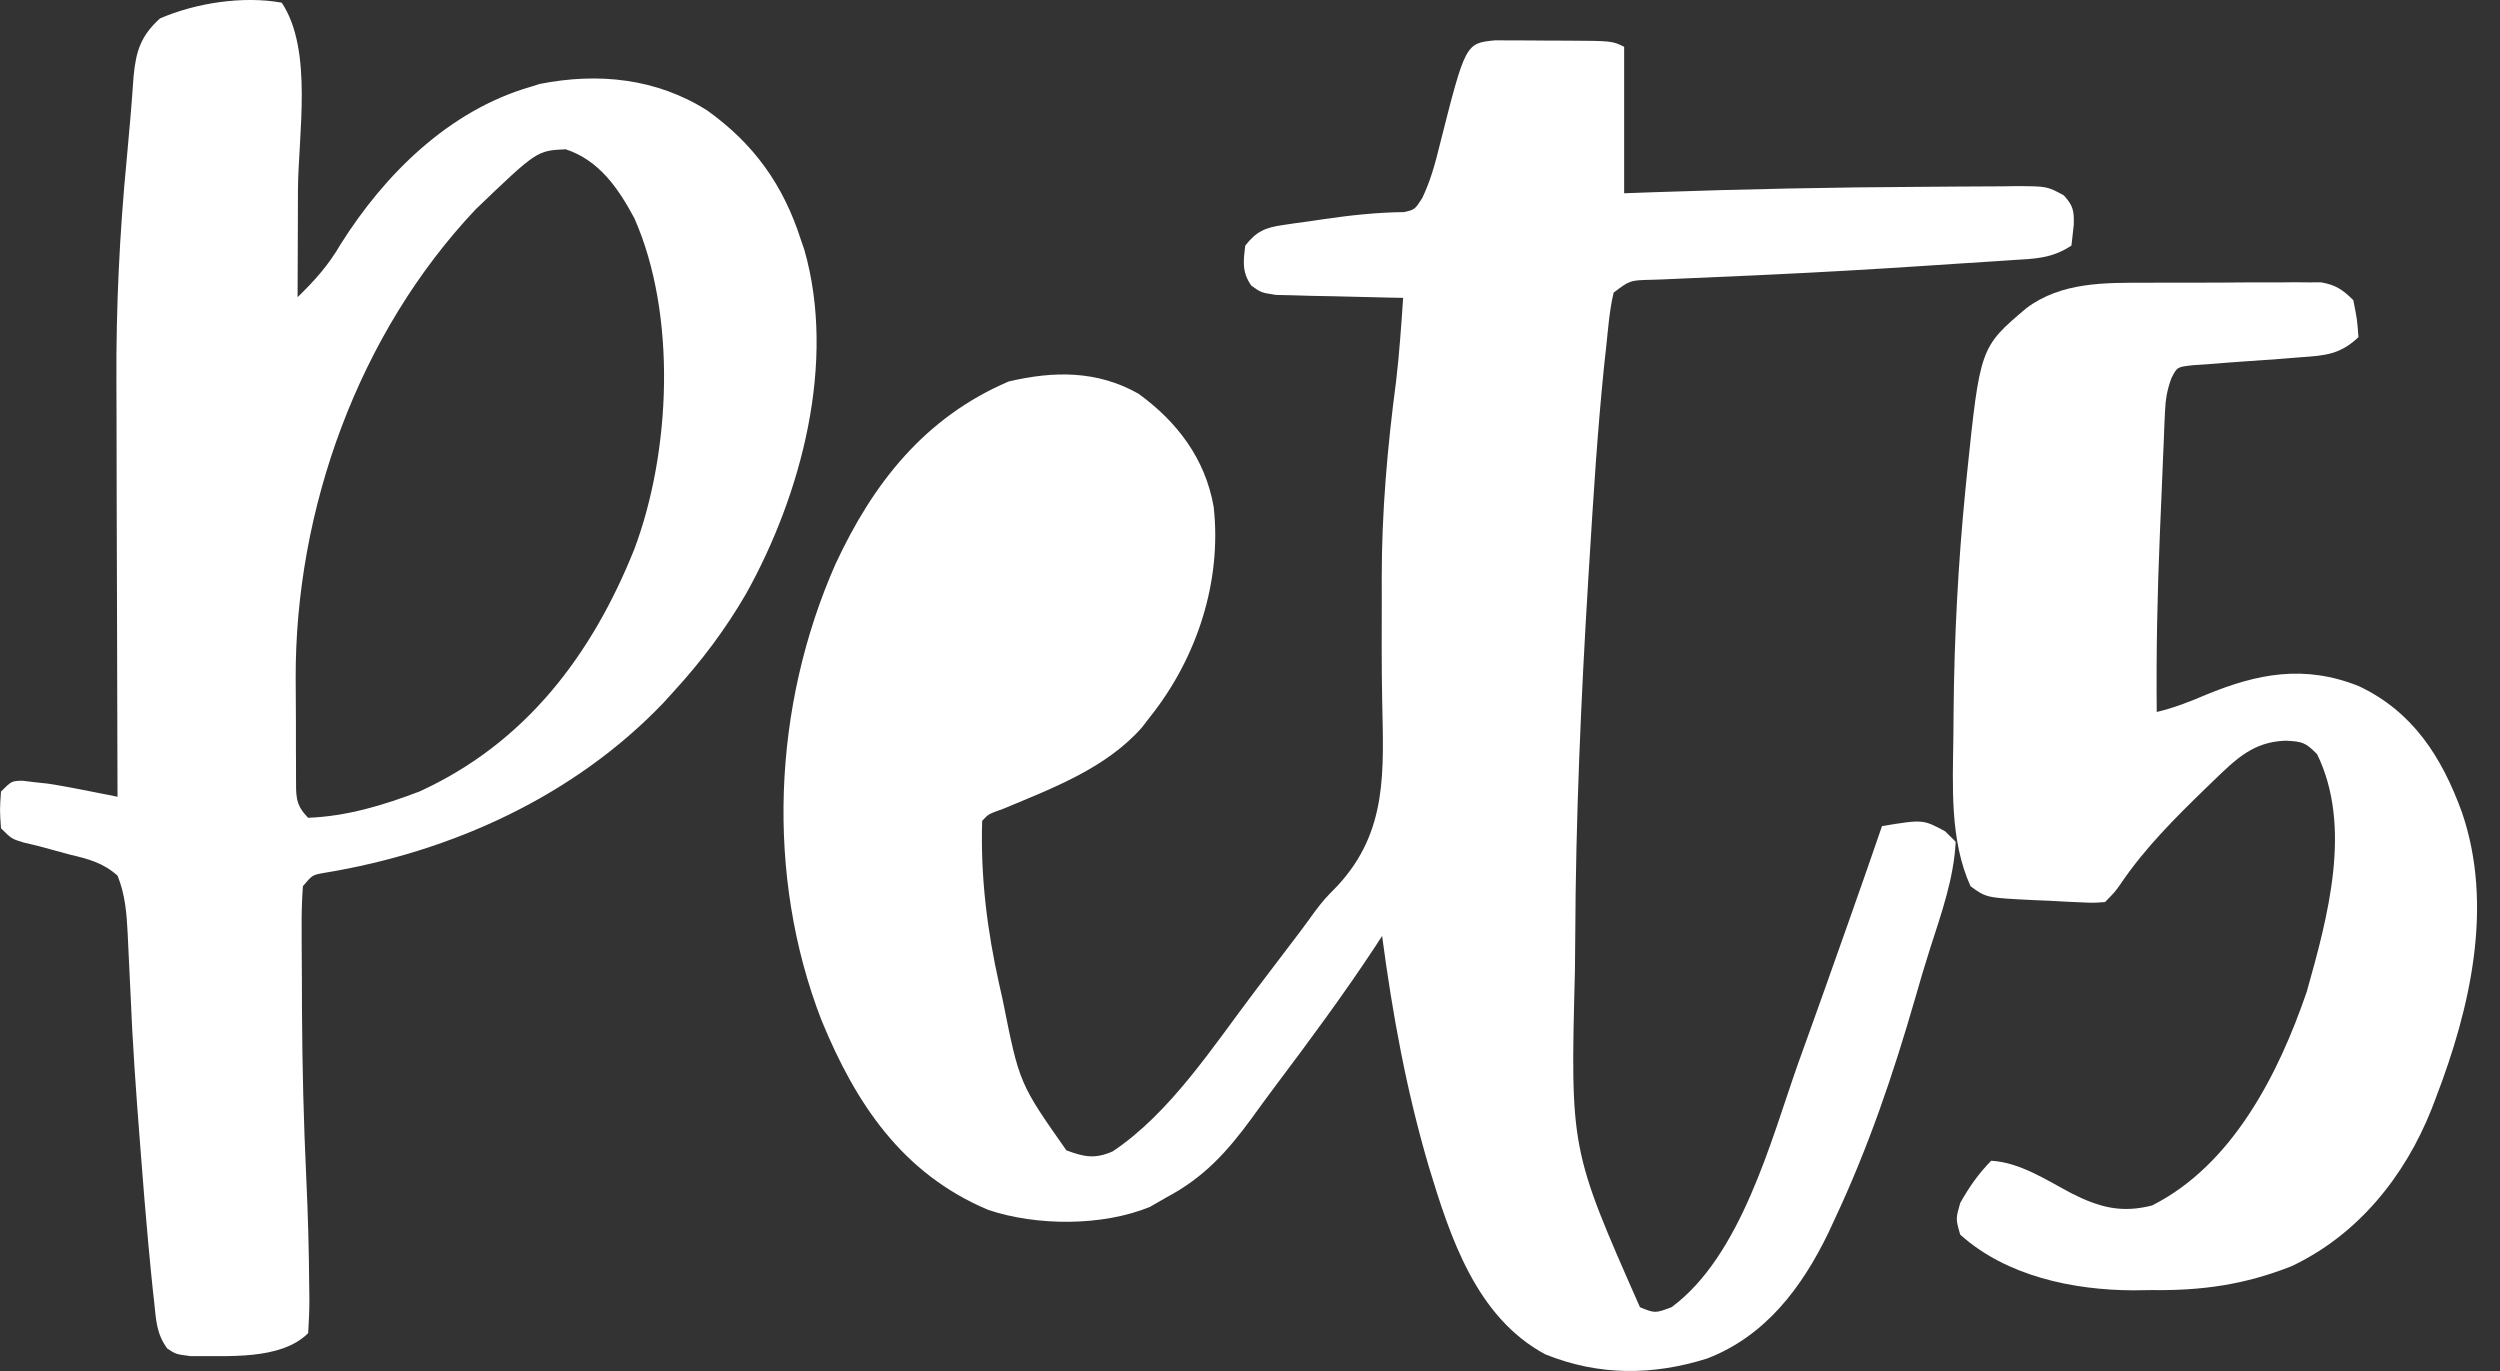 <svg width="62" height="34" viewBox="0 0 62 34" fill="none" xmlns="http://www.w3.org/2000/svg">
<rect x="0" y="0" width="62" height="34" fill="#333333" stroke="none"/>
<path d="M37.081 1C37.281 1.001 37.281 1.001 37.486 1.002C37.631 1.002 37.776 1.002 37.926 1.003C38.154 1.005 38.154 1.005 38.387 1.007C38.615 1.008 38.615 1.008 38.849 1.008C39.982 1.014 39.982 1.014 40.279 1.161C40.279 2.36 40.279 3.558 40.279 4.793C40.539 4.784 40.8 4.774 41.068 4.765C43.277 4.689 45.486 4.644 47.697 4.633C47.966 4.632 48.236 4.63 48.505 4.627C48.886 4.623 49.266 4.621 49.646 4.621C49.761 4.619 49.875 4.618 49.992 4.616C50.768 4.619 50.768 4.619 51.182 4.845C51.419 5.104 51.439 5.233 51.429 5.579C51.41 5.748 51.391 5.916 51.372 6.09C50.883 6.414 50.463 6.416 49.894 6.451C49.783 6.458 49.673 6.466 49.559 6.474C49.196 6.498 48.832 6.521 48.468 6.544C48.217 6.561 47.965 6.578 47.714 6.594C46.434 6.679 45.155 6.752 43.874 6.812C43.697 6.82 43.697 6.82 43.517 6.829C42.954 6.856 42.391 6.88 41.828 6.903C41.625 6.912 41.423 6.921 41.221 6.93C41.083 6.934 41.083 6.934 40.942 6.939C40.422 6.952 40.422 6.952 40.018 7.257C39.912 7.706 39.88 8.169 39.831 8.627C39.815 8.777 39.798 8.926 39.781 9.08C39.616 10.701 39.515 12.327 39.415 13.953C39.407 14.085 39.398 14.217 39.39 14.353C39.209 17.319 39.078 20.285 39.066 23.257C39.065 23.534 39.062 23.812 39.058 24.089C38.944 28.507 38.944 28.507 40.671 32.419C41.045 32.571 41.045 32.571 41.454 32.419C43.18 31.145 43.918 28.284 44.594 26.372C44.685 26.119 44.776 25.866 44.867 25.613C45.124 24.9 45.377 24.185 45.63 23.47C45.695 23.286 45.761 23.101 45.826 22.917C46.112 22.108 46.396 21.298 46.674 20.487C47.69 20.32 47.69 20.32 48.24 20.617C48.326 20.702 48.412 20.788 48.501 20.876C48.458 21.78 48.14 22.672 47.865 23.527C47.734 23.937 47.613 24.348 47.495 24.761C46.954 26.638 46.332 28.468 45.499 30.239C45.448 30.349 45.397 30.459 45.345 30.572C44.687 31.93 43.786 33.133 42.335 33.692C40.988 34.116 39.647 34.123 38.322 33.587C36.609 32.666 35.963 30.677 35.435 28.934C34.877 27.041 34.536 25.164 34.276 23.211C34.222 23.294 34.168 23.378 34.112 23.465C33.328 24.656 32.482 25.798 31.625 26.938C31.427 27.203 31.232 27.469 31.039 27.737C30.429 28.571 29.849 29.208 28.926 29.696C28.791 29.773 28.657 29.851 28.518 29.931C27.341 30.414 25.703 30.408 24.505 30.004C22.374 29.105 21.223 27.369 20.373 25.302C18.978 21.703 19.163 17.509 20.722 13.985C21.655 11.98 22.93 10.356 25.011 9.462C26.136 9.196 27.209 9.186 28.231 9.762C29.204 10.465 29.895 11.39 30.1 12.575C30.303 14.426 29.685 16.311 28.534 17.763C28.463 17.856 28.391 17.948 28.317 18.044C27.429 19.051 26.106 19.545 24.889 20.055C24.512 20.189 24.512 20.189 24.358 20.357C24.314 21.739 24.481 23.071 24.782 24.419C24.811 24.548 24.84 24.678 24.87 24.811C25.28 26.868 25.28 26.868 26.446 28.528C26.886 28.693 27.156 28.748 27.595 28.554C29.016 27.608 30.089 25.946 31.104 24.605C31.288 24.361 31.473 24.118 31.658 23.875C31.791 23.7 31.925 23.524 32.058 23.349C32.117 23.271 32.175 23.194 32.236 23.114C32.362 22.947 32.486 22.777 32.608 22.606C32.841 22.303 32.841 22.303 33.176 21.961C34.425 20.609 34.311 19.11 34.278 17.357C34.262 16.514 34.266 15.67 34.268 14.827C34.267 14.664 34.267 14.5 34.267 14.331C34.267 12.686 34.408 11.086 34.623 9.456C34.704 8.768 34.751 8.078 34.798 7.387C34.694 7.385 34.589 7.383 34.481 7.381C34.008 7.372 33.534 7.359 33.061 7.347C32.896 7.344 32.731 7.341 32.562 7.338C32.404 7.333 32.246 7.329 32.084 7.324C31.938 7.32 31.793 7.317 31.643 7.314C31.275 7.257 31.275 7.257 31.032 7.083C30.799 6.747 30.834 6.486 30.883 6.09C31.157 5.74 31.374 5.645 31.81 5.582C31.914 5.567 32.018 5.551 32.125 5.535C32.235 5.52 32.344 5.505 32.458 5.49C32.569 5.474 32.681 5.457 32.796 5.44C33.471 5.341 34.14 5.267 34.823 5.26C35.089 5.197 35.089 5.197 35.272 4.911C35.477 4.48 35.591 4.065 35.704 3.601C36.344 1.072 36.344 1.072 37.081 1Z" fill="white"/>
<path d="M53.221 7.012C53.352 7.012 53.483 7.011 53.618 7.01C53.894 7.01 54.169 7.01 54.445 7.01C54.867 7.011 55.289 7.007 55.711 7.004C55.979 7.004 56.248 7.004 56.516 7.004C56.642 7.003 56.768 7.001 56.898 7C57.015 7.001 57.133 7.002 57.253 7.003C57.356 7.003 57.459 7.003 57.565 7.002C57.926 7.065 58.1 7.185 58.362 7.444C58.458 7.927 58.458 7.927 58.49 8.361C58.041 8.788 57.669 8.818 57.066 8.859C56.888 8.874 56.709 8.888 56.531 8.902C56.251 8.922 55.971 8.942 55.691 8.961C55.419 8.979 55.148 9.001 54.877 9.023C54.715 9.034 54.553 9.046 54.386 9.057C53.992 9.1 53.992 9.1 53.851 9.379C53.741 9.678 53.705 9.906 53.691 10.223C53.686 10.331 53.681 10.439 53.676 10.551C53.669 10.725 53.669 10.725 53.663 10.903C53.657 11.025 53.652 11.147 53.647 11.273C53.636 11.531 53.625 11.79 53.615 12.049C53.6 12.437 53.583 12.825 53.566 13.213C53.503 14.695 53.472 16.174 53.487 17.657C53.911 17.557 54.296 17.405 54.697 17.235C55.992 16.699 57.151 16.479 58.496 17.015C59.837 17.647 60.555 18.769 61.056 20.145C61.851 22.467 61.261 25.006 60.414 27.215C60.379 27.309 60.343 27.402 60.306 27.498C59.635 29.191 58.463 30.632 56.823 31.405C55.659 31.863 54.601 32.011 53.359 31.994C53.209 31.996 53.059 31.998 52.905 32C51.418 31.994 49.764 31.653 48.613 30.619C48.501 30.227 48.501 30.227 48.613 29.834C48.839 29.433 49.062 29.113 49.382 28.786C50.099 28.828 50.756 29.269 51.382 29.599C52.061 29.941 52.609 30.091 53.37 29.896C55.358 28.897 56.506 26.644 57.207 24.596C57.724 22.76 58.347 20.511 57.464 18.704C57.169 18.403 57.09 18.391 56.686 18.369C55.885 18.395 55.461 18.816 54.898 19.359C54.832 19.423 54.766 19.487 54.697 19.553C53.938 20.291 53.194 21.031 52.596 21.914C52.461 22.109 52.461 22.109 52.205 22.371C51.925 22.392 51.925 22.392 51.58 22.377C51.456 22.371 51.332 22.366 51.204 22.36C51.074 22.353 50.944 22.345 50.809 22.338C50.68 22.333 50.551 22.327 50.418 22.322C49.258 22.264 49.258 22.264 48.869 21.978C48.35 20.831 48.429 19.482 48.444 18.246C48.446 18.044 48.447 17.841 48.449 17.638C48.466 15.805 48.561 13.982 48.741 12.158C48.754 12.025 48.767 11.892 48.781 11.756C49.108 8.613 49.108 8.613 50.256 7.641C51.122 6.993 52.195 7.011 53.221 7.012Z" fill="white"/>
<path d="M3.966 0.458C4.855 0.073 6.025 -0.108 6.986 0.066C7.77 1.234 7.395 3.356 7.389 4.721C7.388 4.978 7.387 5.236 7.387 5.493C7.385 6.119 7.383 6.744 7.38 7.37C7.81 6.952 8.147 6.575 8.447 6.058C9.539 4.322 11.136 2.738 13.159 2.153C13.233 2.13 13.307 2.106 13.384 2.082C14.843 1.793 16.288 1.945 17.541 2.741C18.7 3.57 19.426 4.59 19.858 5.935C19.888 6.021 19.918 6.108 19.948 6.196C20.744 8.985 19.876 12.262 18.504 14.723C17.992 15.606 17.398 16.397 16.706 17.151C16.583 17.287 16.583 17.287 16.458 17.425C14.242 19.745 11.198 21.13 8.041 21.647C7.747 21.699 7.747 21.699 7.512 21.977C7.487 22.322 7.478 22.654 7.481 23C7.481 23.104 7.481 23.208 7.481 23.314C7.482 23.654 7.485 23.994 7.487 24.333C7.488 24.566 7.488 24.8 7.489 25.033C7.496 26.431 7.53 27.827 7.596 29.224C7.637 30.109 7.662 30.994 7.668 31.881C7.67 31.997 7.671 32.113 7.673 32.232C7.673 32.509 7.659 32.786 7.643 33.062C6.956 33.744 5.632 33.618 4.726 33.632C4.36 33.584 4.359 33.584 4.148 33.443C3.876 33.071 3.871 32.732 3.822 32.277C3.812 32.185 3.801 32.093 3.791 31.999C3.759 31.702 3.731 31.404 3.703 31.106C3.694 31.009 3.684 30.911 3.675 30.81C3.609 30.097 3.552 29.383 3.497 28.669C3.488 28.561 3.48 28.452 3.472 28.341C3.373 27.087 3.284 25.834 3.234 24.577C3.221 24.277 3.207 23.978 3.191 23.679C3.182 23.501 3.173 23.323 3.166 23.145C3.141 22.644 3.104 22.183 2.915 21.716C2.558 21.398 2.193 21.302 1.732 21.194C1.473 21.124 1.213 21.053 0.953 20.982C0.833 20.954 0.712 20.925 0.588 20.895C0.288 20.803 0.288 20.803 0.025 20.542C-0.007 20.086 -0.007 20.086 0.025 19.63C0.288 19.369 0.288 19.368 0.555 19.362C0.715 19.381 0.715 19.382 0.879 19.401C0.983 19.413 1.087 19.424 1.194 19.435C1.56 19.492 1.921 19.561 2.283 19.634C2.401 19.657 2.52 19.681 2.642 19.705C2.777 19.732 2.777 19.732 2.915 19.76C2.914 19.603 2.914 19.447 2.913 19.286C2.908 17.798 2.904 16.309 2.901 14.82C2.9 14.056 2.897 13.291 2.894 12.526C2.892 11.786 2.89 11.044 2.89 10.304C2.889 10.024 2.888 9.744 2.887 9.464C2.878 7.611 2.965 5.787 3.143 3.943C3.208 3.26 3.266 2.575 3.313 1.891C3.373 1.262 3.494 0.889 3.966 0.458ZM14.029 3.702C13.315 3.736 13.315 3.736 11.801 5.187C8.885 8.271 7.317 12.646 7.333 16.829C7.336 17.182 7.339 17.534 7.339 17.887C7.338 18.122 7.338 18.357 7.339 18.593C7.339 18.706 7.34 18.817 7.341 18.928C7.341 19.037 7.341 19.143 7.341 19.249C7.347 19.709 7.303 19.944 7.643 20.281C8.6 20.245 9.511 19.969 10.401 19.63C13.027 18.431 14.676 16.251 15.729 13.625C16.639 11.209 16.788 7.799 15.732 5.412C15.332 4.664 14.858 3.976 14.029 3.702Z" fill="white"/>
</svg>
